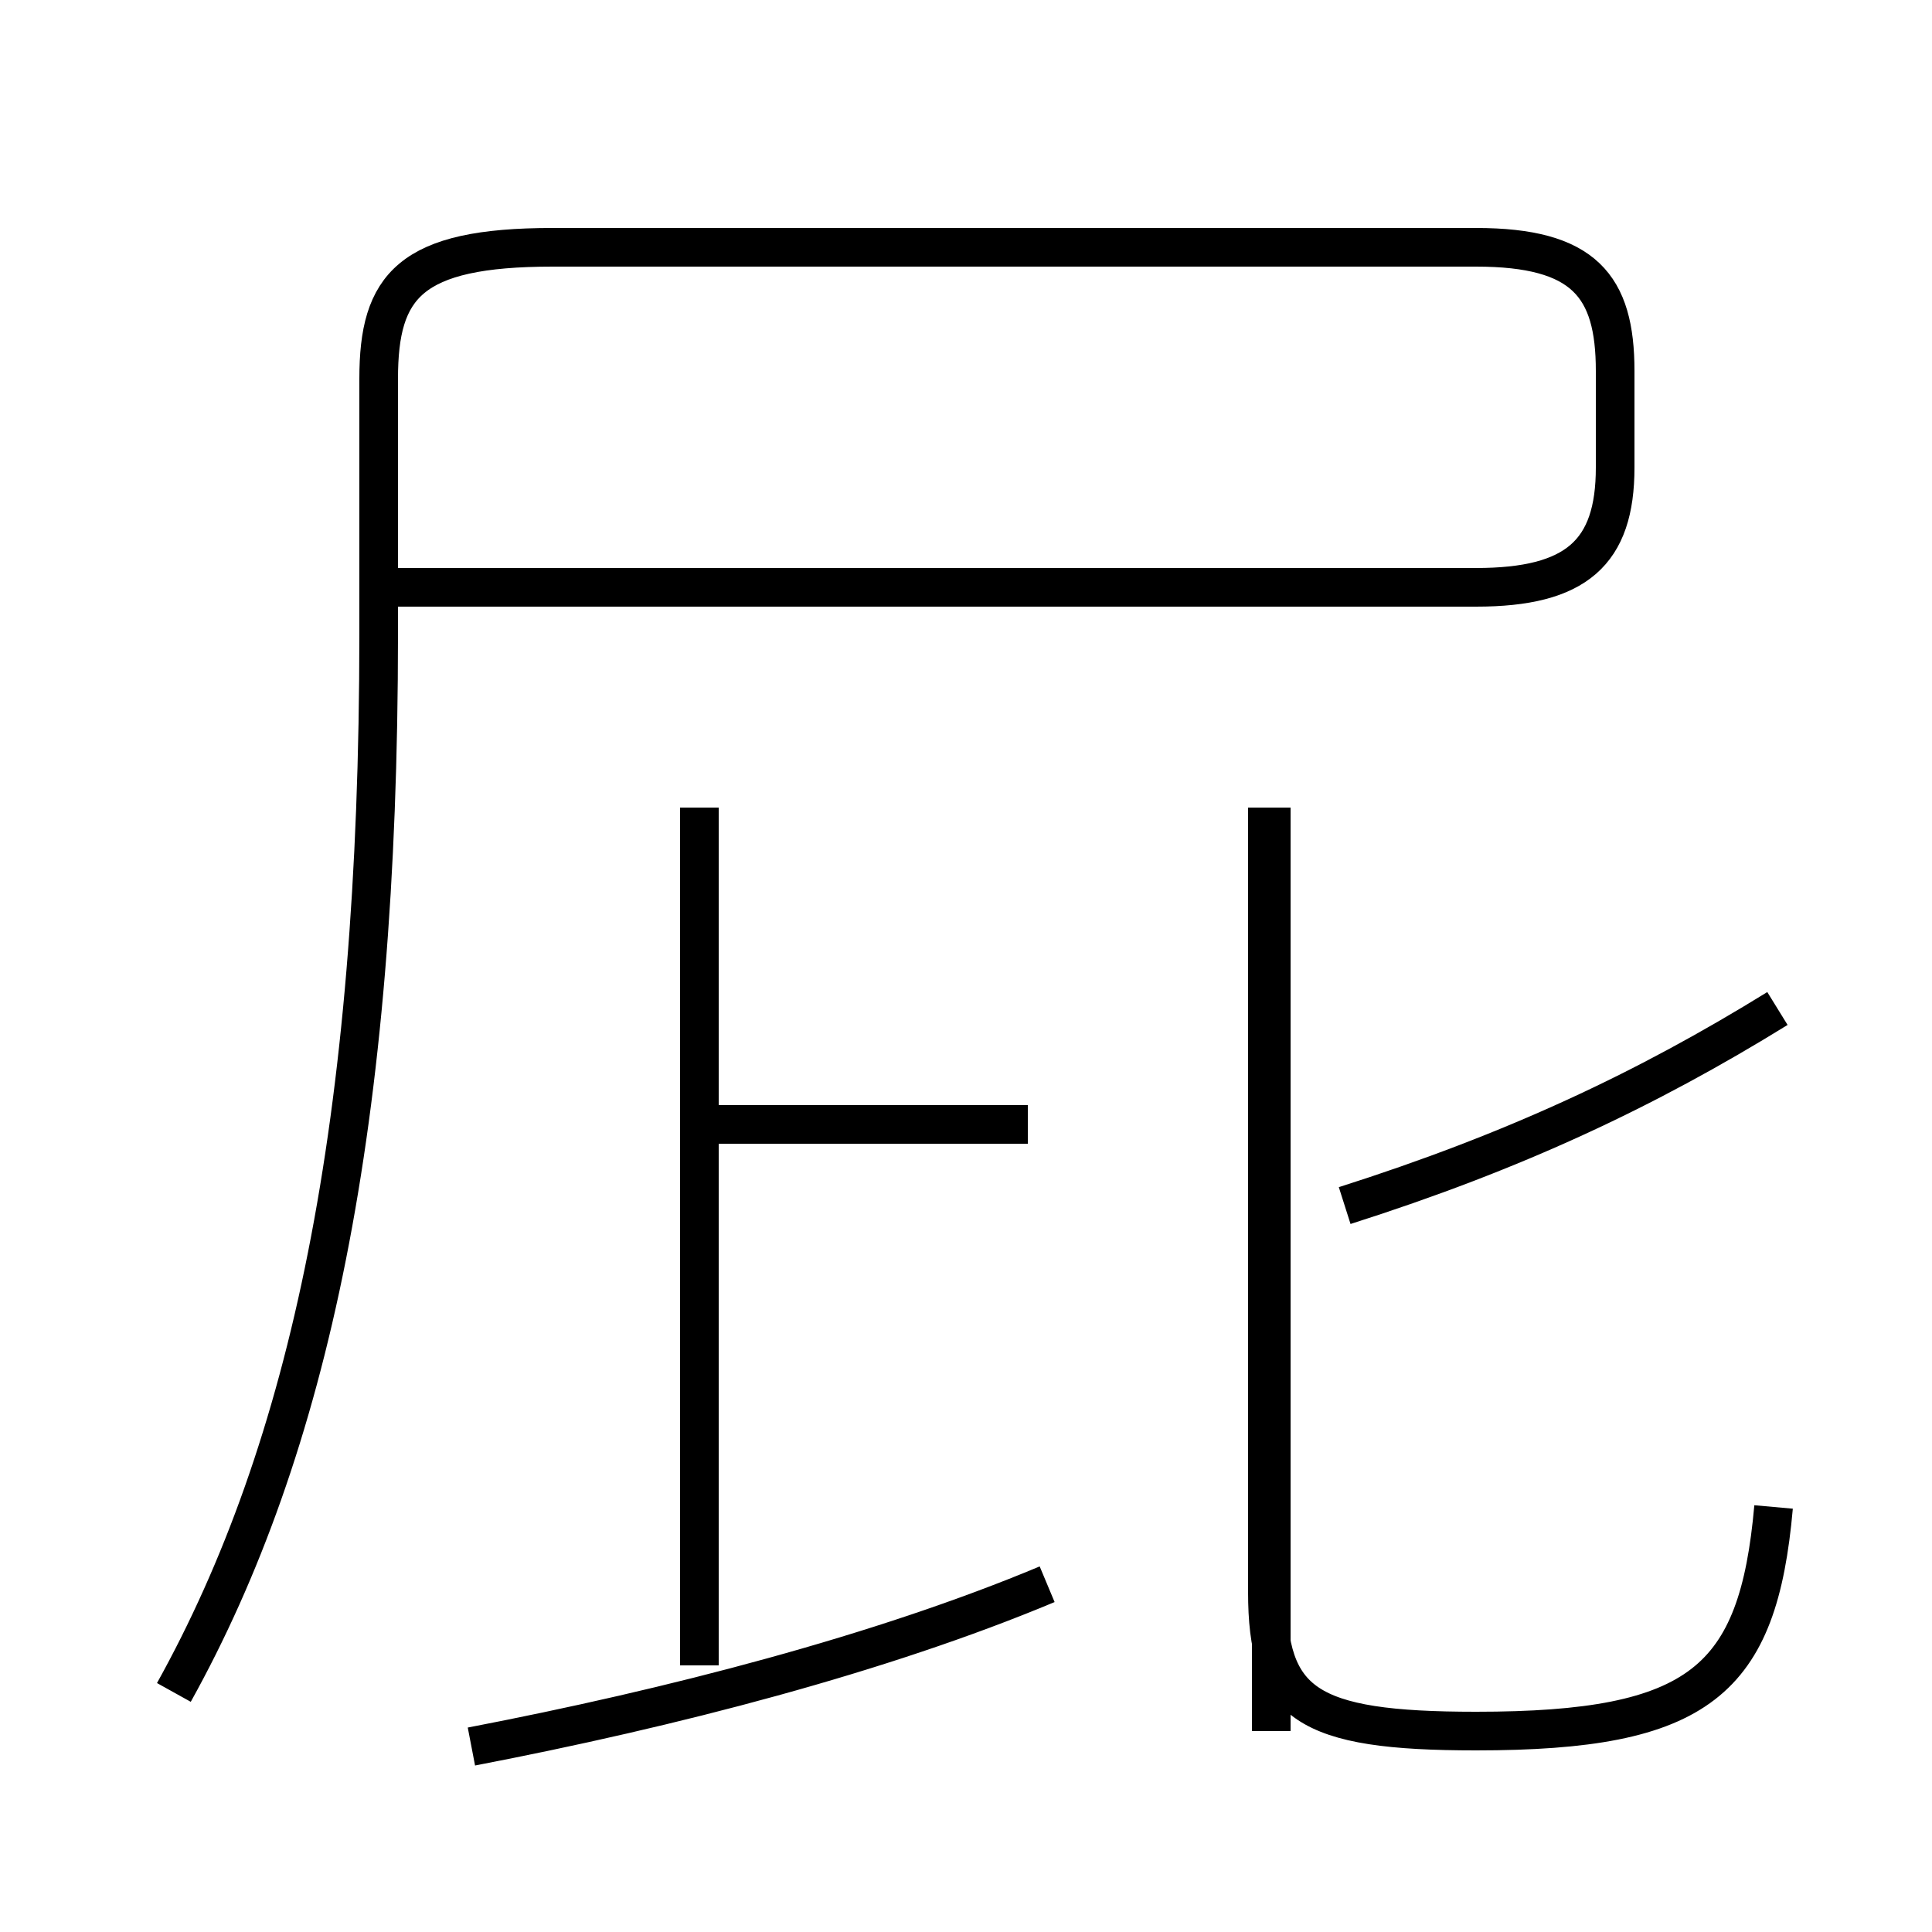 <?xml version='1.0' encoding='utf8'?>
<svg viewBox="0.0 -44.0 50.0 50.0" version="1.1" xmlns="http://www.w3.org/2000/svg">
<rect x="0.0" y="-44.0" width="50.0" height="50.0" fill="#808080" stroke="none"/>
<rect x="-1000" y="-1000" width="2000" height="2000" stroke="white" fill="white"/>
<g style="fill:none; stroke:#000000;  stroke-width:1">
<path d="M 4.5 0.2 C 8.0 6.5 9.8 14.9 9.8 27.6 L 9.8 34.2 C 9.8 36.6 10.6 37.6 14.3 37.6 L 38.2 37.6 C 41.0 37.6 41.8 36.6 41.8 34.4 L 41.8 31.9 C 41.8 29.7 40.8 28.8 38.2 28.8 L 9.8 28.8 M 18.1 23.1 L 18.1 0.9 M 26.6 14.9 L 18.6 14.9 M 12.2 -1.2 C 17.4 -0.2 22.8 1.2 27.1 3.0 M 32.9 -0.8 L 32.9 23.1 M 45.9 5.0 C 45.5 0.5 44.0 -0.8 38.2 -0.8 C 33.8 -0.8 32.8 -0.1 32.8 2.8 L 32.8 23.1 M 46.0 17.9 C 42.6 15.8 39.2 14.2 34.8 12.8" transform="scale(1, -1)" />
</g>
</svg>